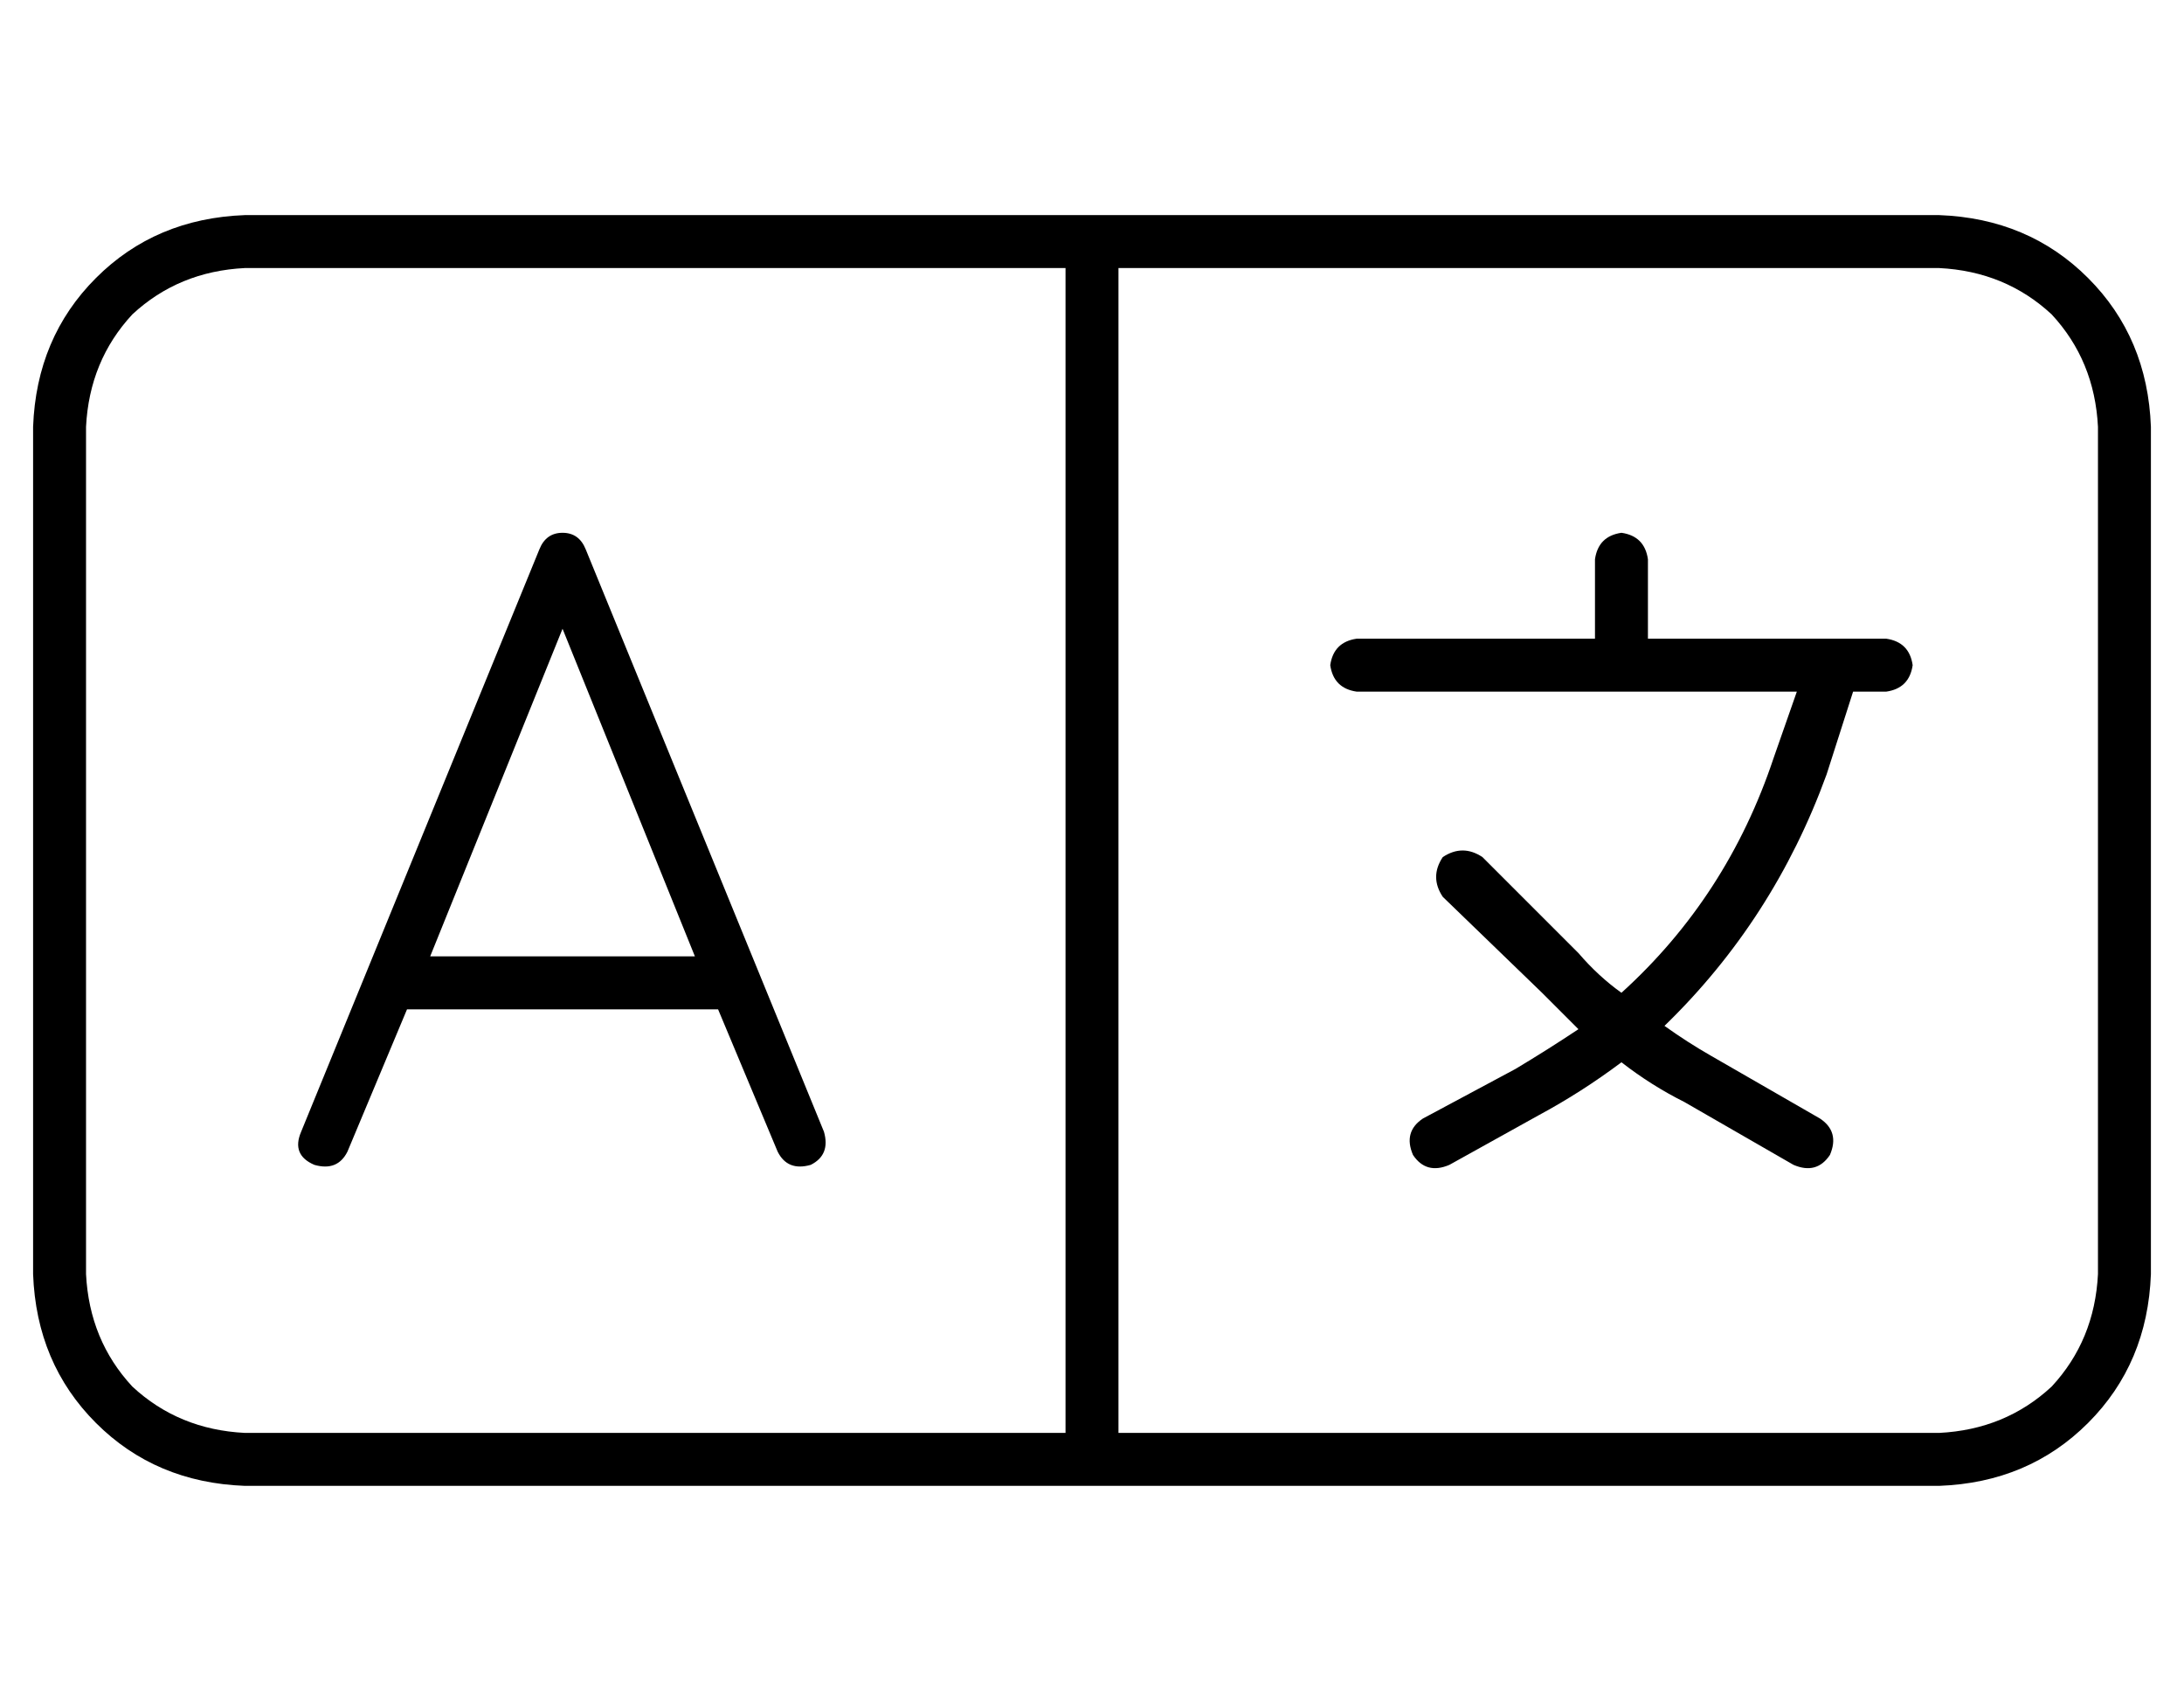 <?xml version="1.0" standalone="no"?>
<!DOCTYPE svg PUBLIC "-//W3C//DTD SVG 1.1//EN" "http://www.w3.org/Graphics/SVG/1.1/DTD/svg11.dtd" >
<svg xmlns="http://www.w3.org/2000/svg" xmlns:xlink="http://www.w3.org/1999/xlink" version="1.1" viewBox="-10 -40 660 512">
   <path fill="currentColor"
d="M312 41v352v-352v352h-248v0q-20 -1 -34 -14q-13 -14 -14 -34v-256v0q1 -20 14 -34q14 -13 34 -14h248v0zM328 41h248h-248h248q20 1 34 14q13 14 14 34v256v0q-1 20 -14 34q-14 13 -34 14h-248v0v-352v0zM640 89q-1 -27 -19 -45v0v0q-18 -18 -45 -19h-512v0
q-27 1 -45 19t-19 45v256v0q1 27 19 45t45 19h512v0q27 -1 45 -19t19 -45v-256v0zM167 126q-2 -5 -7 -5t-7 5l-72 176v0q-3 7 4 10q7 2 10 -4l18 -43v0h94v0l18 43v0q3 6 10 4q6 -3 4 -10l-72 -176v0zM160 150l40 99l-40 -99l40 99h-80v0l40 -99v0zM488 129q-1 -7 -8 -8
q-7 1 -8 8v24v0h-72v0q-7 1 -8 8q1 7 8 8h80h53l-7 20v0q-14 42 -46 71q-7 -5 -13 -12l-29 -29v0q-6 -4 -12 0q-4 6 0 12l30 29v0l11 11q-9 6 -19 12l-28 15v0q-6 4 -3 11q4 6 11 3l27 -15v0q13 -7 25 -16q9 7 19 12l33 19v0q7 3 11 -3q3 -7 -3 -11l-33 -19v0q-7 -4 -14 -9
q33 -32 49 -76l8 -25v0h10v0q7 -1 8 -8q-1 -7 -8 -8h-16h-56v-24v0z" />
</svg>
